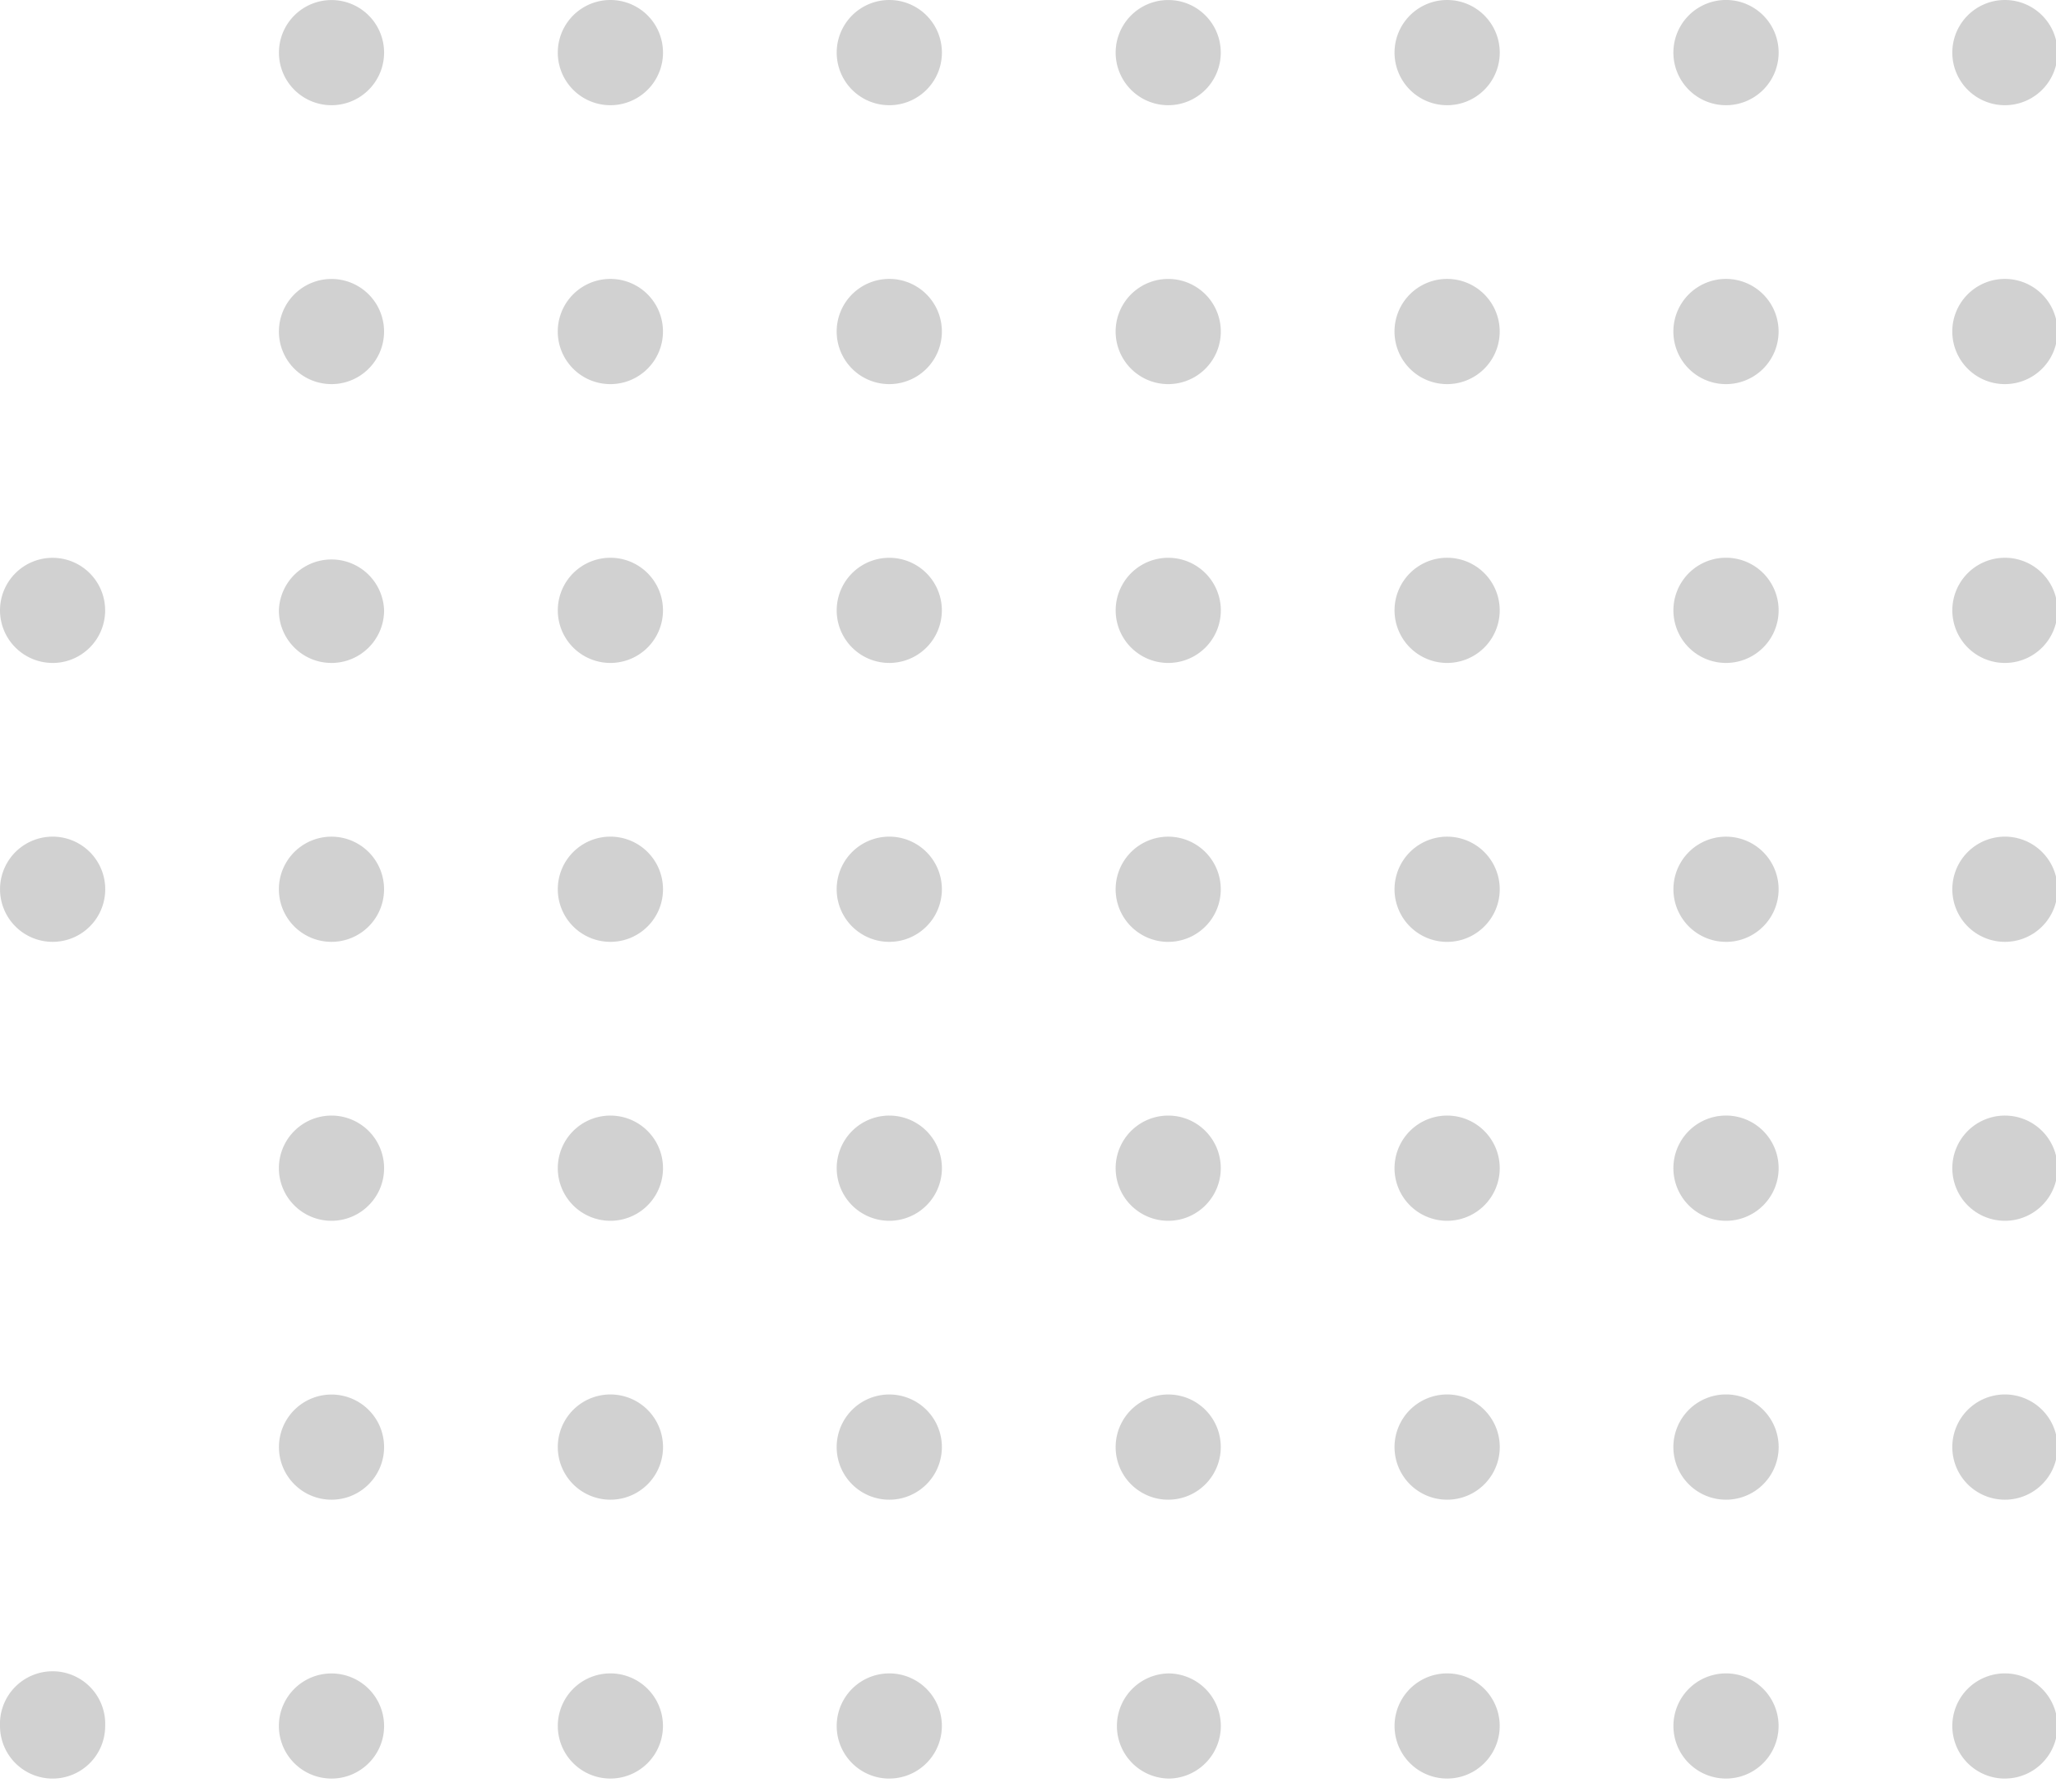 <svg xmlns="http://www.w3.org/2000/svg" width="70" height="61"><path fill="#a4a4a4" d="M68.26 60.555a1.79 1.79 0 11.001-3.581 1.79 1.79 0 01-.001 3.58m-9.495 0a1.79 1.79 0 11-.001-3.58 1.79 1.79 0 01.001 3.58m-9.496 0a1.79 1.79 0 11.002-3.58 1.79 1.79 0 01-.002 3.58m-9.494 0a1.79 1.79 0 010-3.579 1.79 1.79 0 010 3.58m-9.498 0a1.79 1.79 0 11.001-3.581 1.79 1.79 0 01-.001 3.58m-9.496 0a1.79 1.79 0 11.001-3.58 1.79 1.79 0 01-.001 3.58m-9.496 0a1.79 1.79 0 01-1.79-1.787 1.791 1.791 0 113.582 0c0 .985-.802 1.788-1.792 1.788m-9.492 0A1.792 1.792 0 010 58.767a1.792 1.792 0 113.581 0 1.79 1.79 0 01-1.79 1.788M68.26 51.06a1.791 1.791 0 11.002-3.583 1.791 1.791 0 01-.002 3.583m-9.495 0a1.792 1.792 0 110-3.584 1.792 1.792 0 010 3.584m-9.496 0a1.791 1.791 0 11.003-3.583 1.791 1.791 0 01-.003 3.583m-9.494 0a1.791 1.791 0 010-3.582c.989 0 1.788.801 1.788 1.79a1.79 1.79 0 01-1.788 1.792m-9.498 0a1.791 1.791 0 010-3.582 1.791 1.791 0 010 3.582m-9.496 0a1.791 1.791 0 11.003-3.583 1.791 1.791 0 01-.003 3.583m-9.496 0a1.79 1.79 0 111.792-1.792c0 .989-.802 1.792-1.792 1.792m56.975-9.496a1.79 1.79 0 11.002-3.582 1.79 1.79 0 01-.002 3.582m-9.495 0a1.791 1.791 0 110-3.583 1.791 1.791 0 010 3.583m-9.496 0a1.79 1.79 0 11.002-3.582 1.79 1.79 0 01-.002 3.582m-9.494 0a1.79 1.79 0 010-3.582c.989 0 1.788.801 1.788 1.792 0 .986-.8 1.79-1.788 1.79m-9.498 0a1.79 1.79 0 11.002-3.582 1.79 1.79 0 01-.002 3.582m-9.496 0a1.79 1.79 0 11.002-3.582 1.79 1.79 0 01-.002 3.582m-9.496 0a1.791 1.791 0 111.792-1.79c0 .986-.802 1.79-1.792 1.79m56.975-9.497a1.791 1.791 0 111.792-1.79 1.79 1.79 0 01-1.792 1.79m-9.495 0a1.79 1.79 0 110-3.581 1.79 1.79 0 010 3.582m-9.496 0a1.791 1.791 0 111.792-1.79c0 .988-.805 1.79-1.792 1.79m-9.494 0a1.791 1.791 0 010-3.582 1.79 1.79 0 011.788 1.791c0 .99-.8 1.79-1.788 1.79m-9.498 0a1.791 1.791 0 010-3.582 1.791 1.791 0 010 3.582m-9.496 0a1.791 1.791 0 111.792-1.79c0 .99-.803 1.79-1.792 1.79m-9.496 0a1.79 1.79 0 11.001-3.581 1.79 1.79 0 01-.001 3.581m-9.492 0a1.791 1.791 0 11-.002-3.582 1.791 1.791 0 01.002 3.582m66.467-9.496a1.79 1.79 0 11.002-3.581 1.79 1.79 0 01-.002 3.581m-9.495 0a1.79 1.79 0 01-1.791-1.791 1.791 1.791 0 111.791 1.791m-9.496 0a1.79 1.79 0 11.002-3.581 1.79 1.79 0 01-.002 3.581m-9.494 0a1.79 1.79 0 010-3.58 1.79 1.79 0 010 3.58m-9.498 0a1.79 1.79 0 010-3.58 1.79 1.79 0 010 3.58m-9.496 0a1.79 1.79 0 11.002-3.581 1.79 1.79 0 01-.002 3.581m-9.496 0c-.987 0-1.79-.802-1.79-1.791a1.792 1.792 0 013.582 0c0 .989-.802 1.791-1.792 1.791m-9.492 0A1.793 1.793 0 010 20.781a1.79 1.79 0 111.792 1.791m66.467-9.494a1.79 1.79 0 11.002-3.582 1.79 1.79 0 01-.002 3.582m-9.495 0a1.791 1.791 0 110-3.582 1.791 1.791 0 010 3.582m-9.496 0a1.79 1.79 0 11.002-3.582 1.79 1.79 0 01-.002 3.582m-9.494 0a1.79 1.79 0 010-3.581 1.79 1.79 0 010 3.581m-9.498 0a1.79 1.79 0 11.002-3.582 1.79 1.79 0 01-.002 3.582m-9.496 0a1.79 1.79 0 11.002-3.582 1.79 1.79 0 01-.002 3.582m-9.496 0a1.79 1.79 0 111.792-1.792c0 .99-.802 1.792-1.792 1.792M68.26 3.582A1.79 1.79 0 1168.262 0a1.79 1.79 0 01-.002 3.582m-9.495 0a1.791 1.791 0 110-3.583 1.791 1.791 0 010 3.583m-9.496 0A1.79 1.79 0 1149.272 0a1.79 1.79 0 01-.003 3.582m-9.494 0a1.79 1.79 0 010-3.581c.989 0 1.788.8 1.788 1.79a1.79 1.79 0 01-1.788 1.791m-9.498 0A1.79 1.79 0 1130.279 0a1.79 1.79 0 01-.002 3.582m-9.496 0A1.79 1.79 0 1120.783 0a1.79 1.79 0 01-.002 3.582m-9.496 0a1.79 1.79 0 111.792-1.792c0 .99-.802 1.792-1.792 1.792m-9.492 0" opacity=".5"/></svg>